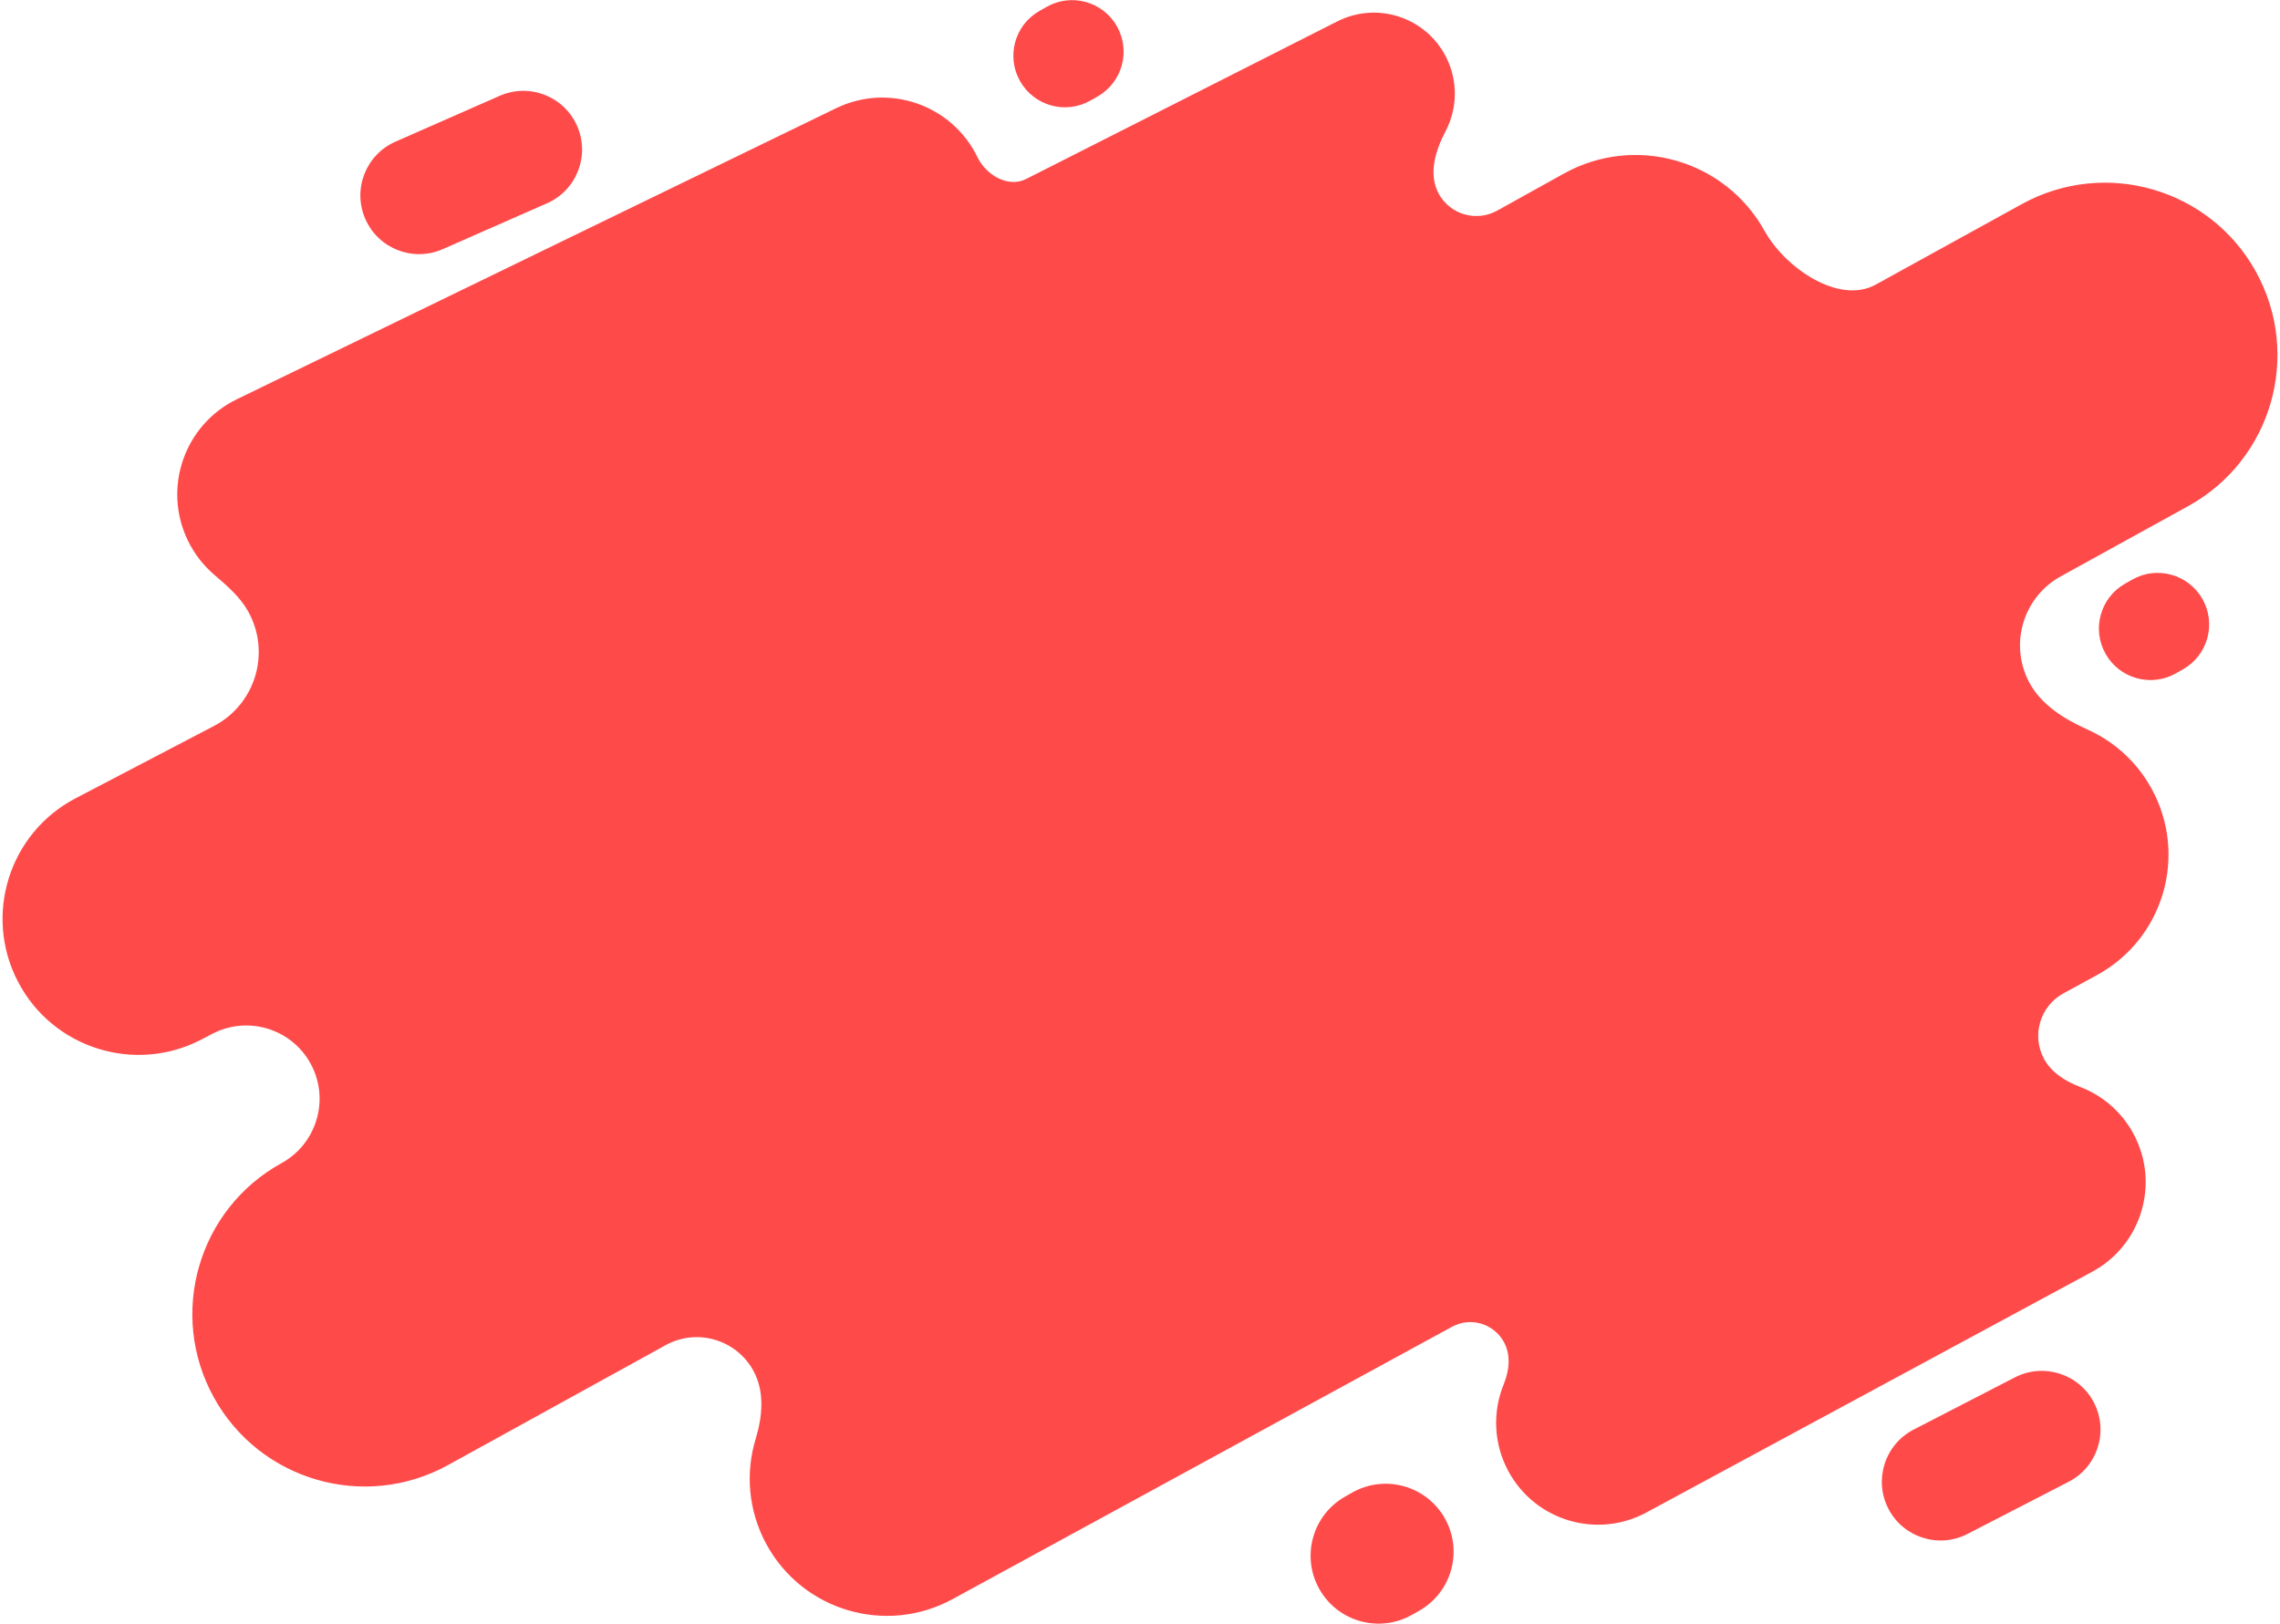 <svg width="796" height="567" viewBox="0 0 796 567" fill="none" xmlns="http://www.w3.org/2000/svg">
<path fill-rule="evenodd" clip-rule="evenodd" d="M383.182 33.695C391.822 28.779 394.841 17.788 389.924 9.148C385.007 0.508 374.017 -2.51 365.377 2.407L362.889 3.822C354.249 8.739 351.23 19.729 356.147 28.369C361.064 37.01 372.054 40.028 380.694 35.111L383.182 33.695ZM201.479 43.971C206.037 54.335 201.33 66.432 190.966 70.99L154.569 86.996C144.205 91.554 132.109 86.848 127.551 76.484C122.993 66.12 127.7 54.023 138.064 49.465L174.461 33.459C184.825 28.901 196.921 33.608 201.479 43.971ZM358.247 62.497C351.995 65.664 344.317 61.186 341.255 54.882C332.341 36.531 310.239 28.881 291.888 37.794L82.691 139.406C64.34 148.319 56.689 170.422 65.603 188.772C67.893 193.487 71.053 197.495 74.797 200.698C79.257 204.514 83.814 208.41 86.665 213.542C94.617 227.854 89.21 245.907 74.7 253.493L26.394 278.747C3.146 290.902 -5.847 319.601 6.307 342.849C18.461 366.097 47.16 375.09 70.408 362.936L74.112 361C86.539 354.503 101.881 359.211 108.525 371.561C115.178 383.926 110.595 399.361 98.299 406.139C69.182 422.187 58.588 458.8 74.636 487.916C90.684 517.033 127.298 527.627 156.414 511.579L232.374 469.712C243.425 463.621 257.323 467.79 263.198 478.957C266.966 486.12 266.19 494.652 263.832 502.394C260.217 514.263 261.19 527.521 267.6 539.274C280.263 562.491 309.35 571.047 332.567 558.384L506.925 463.287C513.445 459.731 521.612 462.174 525.109 468.725C527.504 473.214 526.935 478.602 525.005 483.309C521.1 492.833 521.339 503.966 526.612 513.729C535.948 531.014 557.529 537.458 574.814 528.122L730.433 444.072C747.719 434.736 754.163 413.155 744.827 395.869C740.622 388.085 733.935 382.499 726.274 379.563C721.114 377.586 716.184 374.544 713.582 369.668C709.211 361.479 712.256 351.297 720.406 346.852L732.112 340.468C755.329 327.805 763.885 298.718 751.222 275.501C746.027 265.977 738.068 258.919 728.884 254.783C720.671 251.083 712.595 246.156 708.402 238.184C701.416 224.903 706.343 208.475 719.485 201.231L763.966 176.715C793.082 160.667 803.676 124.054 787.628 94.937C771.58 65.821 734.967 55.227 705.85 71.275L654.861 99.378C641.961 106.489 623.213 93.51 616.06 80.633C602.239 55.753 570.866 46.788 545.986 60.609L522.697 73.546C515.424 77.587 506.252 74.924 502.273 67.618C498.625 60.92 501.086 52.648 504.642 45.901C508.77 38.068 509.165 28.42 504.859 19.92C497.803 5.99 480.789 0.418 466.859 7.475L358.247 62.497ZM722.229 517.399C732.291 512.208 736.24 499.843 731.049 489.781C725.858 479.72 713.493 475.771 703.432 480.962L668.095 499.192C658.034 504.383 654.085 516.748 659.276 526.81C664.467 536.871 676.831 540.82 686.893 535.629L722.229 517.399ZM495.494 562.426C506.877 555.948 510.854 541.469 504.376 530.086C497.898 518.703 483.419 514.727 472.036 521.204L469.548 522.62C458.165 529.098 454.189 543.577 460.667 554.96C467.144 566.342 481.623 570.319 493.006 563.841L495.494 562.426ZM768.912 209.145C773.828 217.785 770.81 228.775 762.17 233.692L759.682 235.107C751.042 240.024 740.052 237.006 735.135 228.366C730.218 219.726 733.237 208.736 741.877 203.819L744.365 202.403C753.005 197.486 763.995 200.505 768.912 209.145Z" fill="#FF4A4A"/>
</svg>
